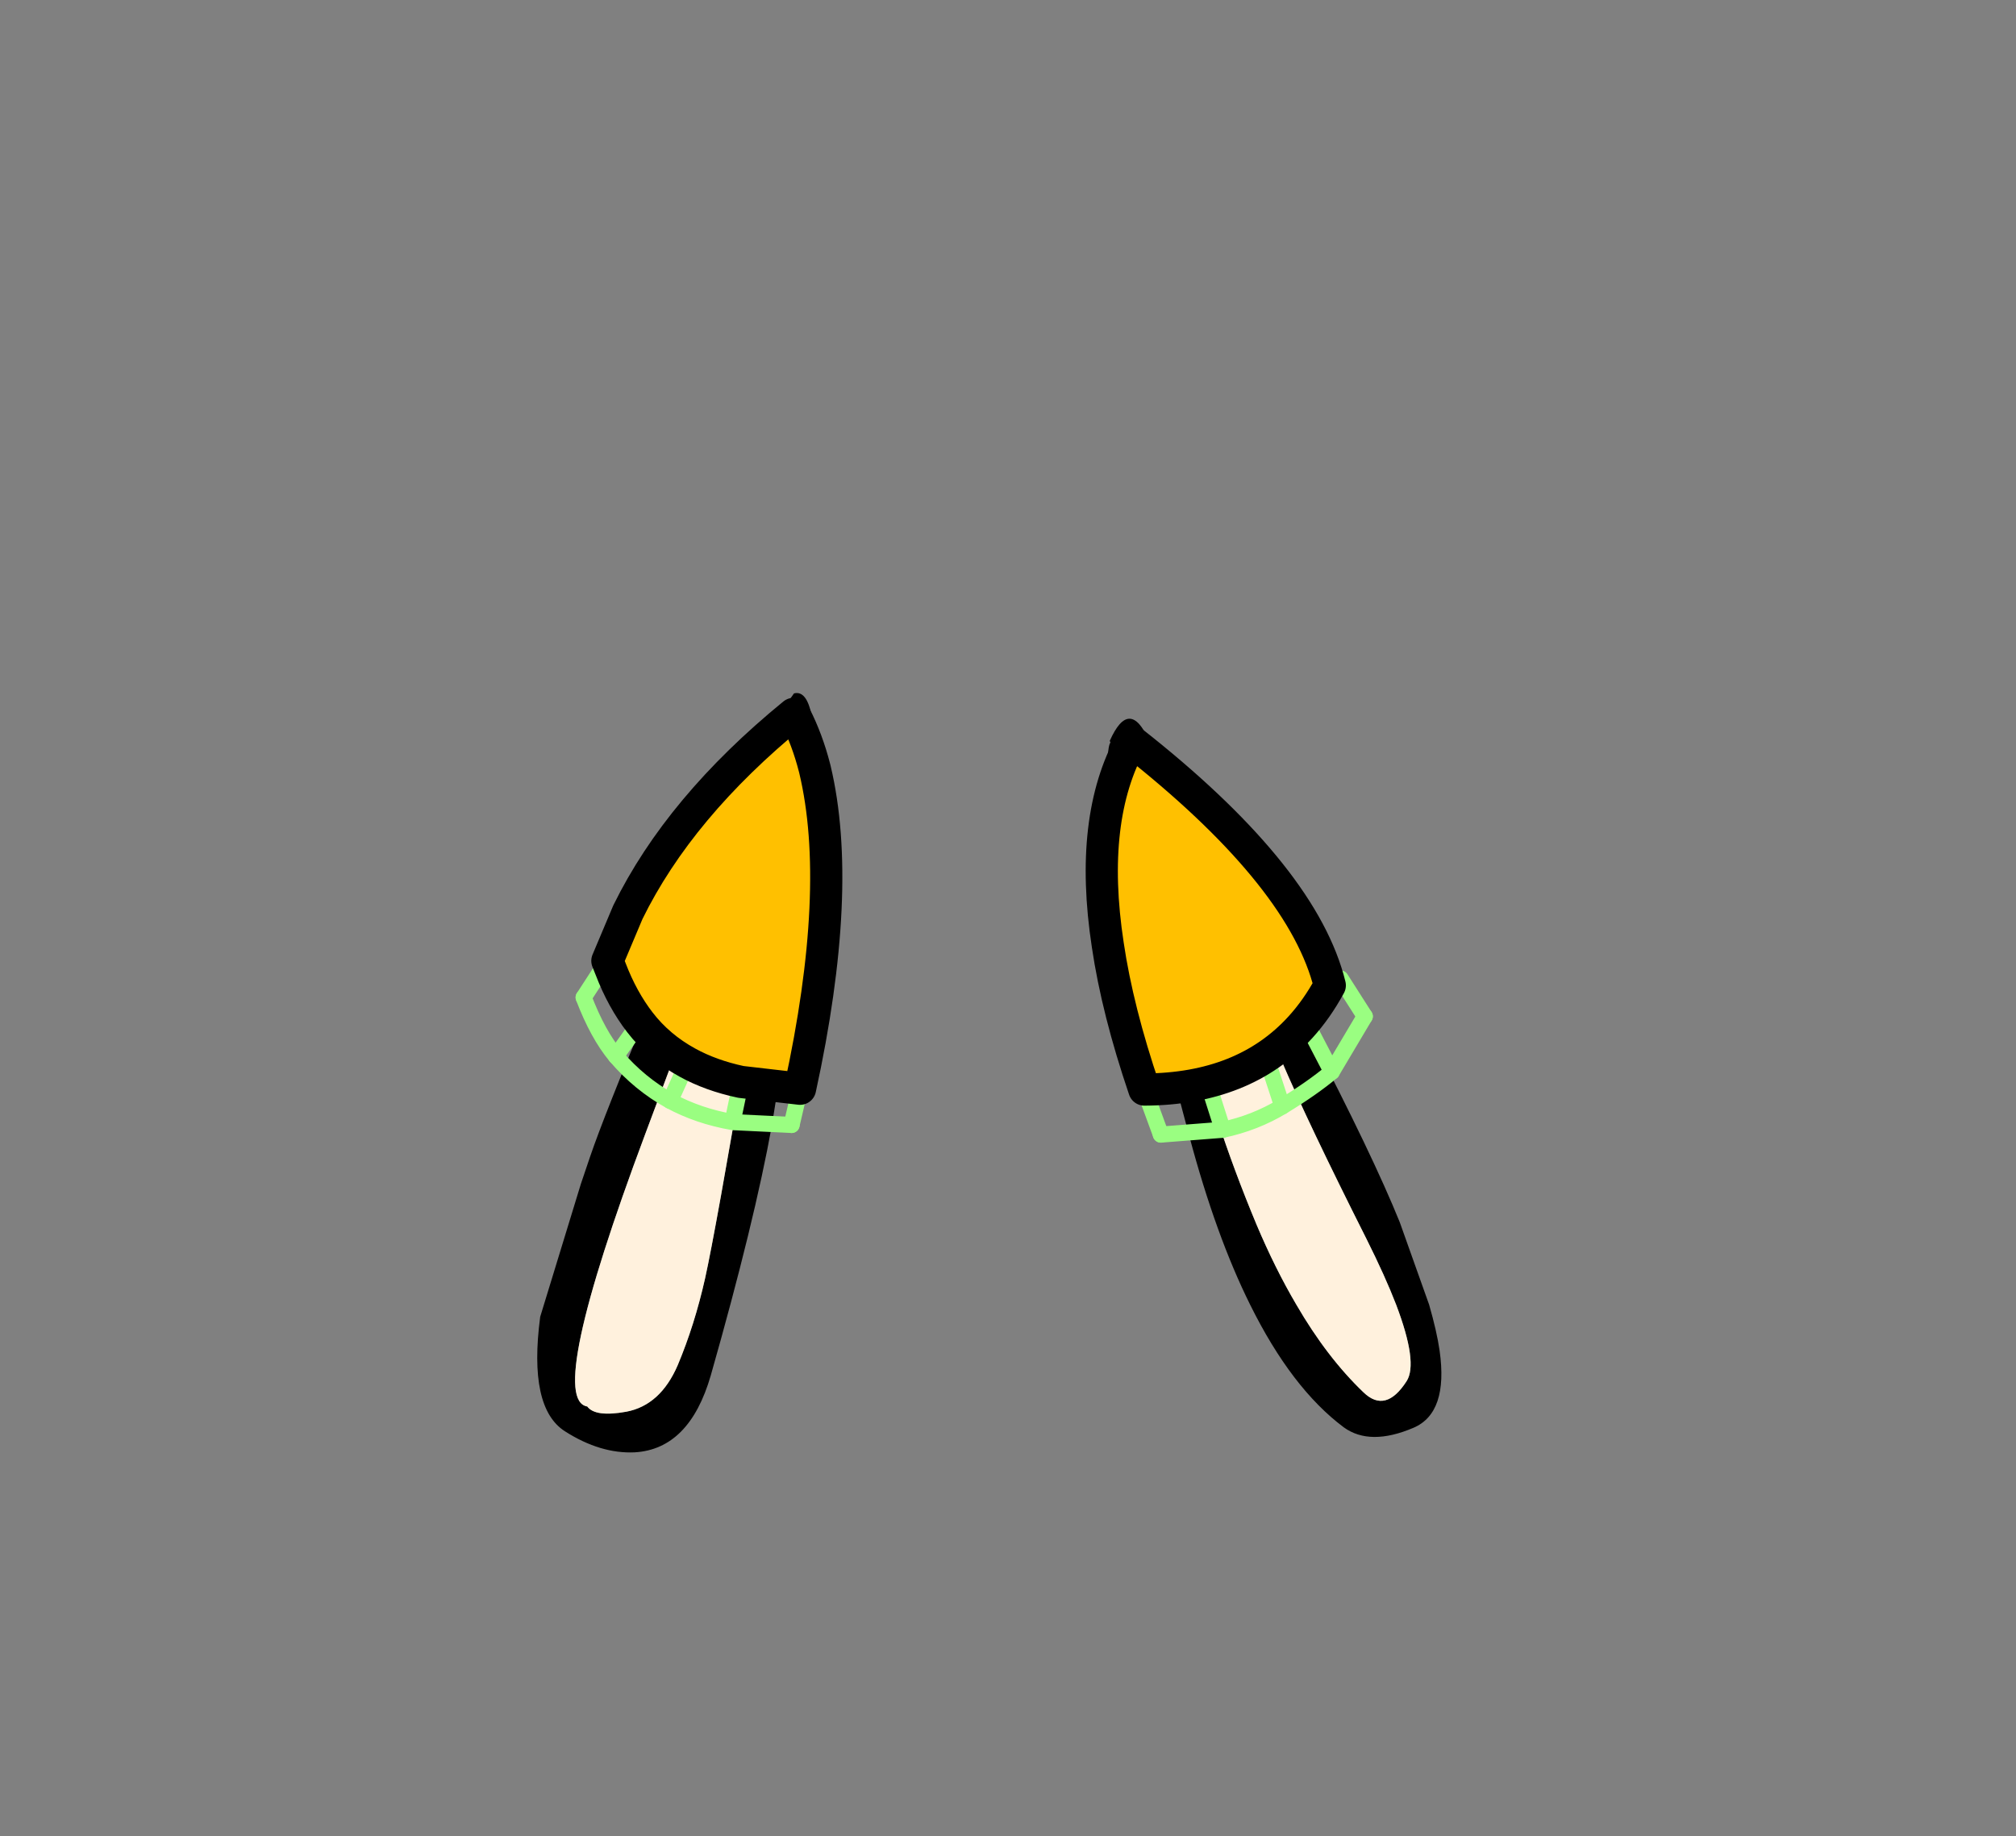 <?xml version="1.0" encoding="UTF-8" standalone="no"?>
<svg xmlns:xlink="http://www.w3.org/1999/xlink" height="228.25px" width="250.6px" xmlns="http://www.w3.org/2000/svg">
  <rect width="100%" height="100%" fill="#808080" stroke="none"/>
  <g transform="matrix(1, 0, 0, 1, 130.7, 221.95)">
    <use height="94.4" transform="matrix(1.0, 0.0, 0.0, 1.0, -63.9, -135.8)" width="112.35" xlink:href="#shape0"/>
    <use height="55.35" transform="matrix(1.0, 0.0, 0.0, 1.0, -59.15, -135.2)" width="99.1" xlink:href="#shape1"/>
  </g>
  <defs>
    <g id="shape0" transform="matrix(1, 0, 0, 1, 63.9, 135.8)">
      <path d="M12.15 -129.85 Q36.55 -86.7 43.3 -70.0 L46.95 -59.75 Q47.9 -56.45 48.25 -54.05 49.35 -46.3 45.0 -44.45 39.6 -42.15 36.35 -44.5 29.85 -49.35 24.7 -59.75 20.45 -68.3 17.15 -80.65 9.8 -108.0 7.0 -127.0 7.0 -129.05 7.3 -129.6 L7.35 -129.6 7.25 -129.85 Q9.7 -135.35 12.15 -129.85 M25.0 -104.25 L25.1 -104.05 25.15 -104.05 25.0 -104.25 M27.2 -101.05 L27.2 -100.7 27.35 -101.25 27.2 -101.45 27.2 -101.05 M20.65 -105.45 Q16.15 -112.85 12.5 -119.9 14.55 -107.35 17.2 -95.3 19.85 -83.25 25.5 -69.7 27.8 -64.25 30.45 -59.75 34.25 -53.2 38.8 -48.85 41.55 -46.2 44.15 -50.25 45.6 -52.5 42.85 -59.75 41.5 -63.25 39.15 -67.95 31.9 -82.35 28.55 -90.2 25.15 -98.05 20.65 -105.45 M-35.2 -131.25 L-32.0 -135.75 Q-25.7 -137.35 -34.75 -82.05 -36.9 -70.1 -42.35 -50.95 -45.0 -41.8 -51.8 -41.4 -56.05 -41.2 -60.45 -44.0 -65.05 -46.9 -63.55 -58.25 L-58.5 -74.75 -57.35 -78.15 Q-53.8 -88.55 -35.2 -131.25 M-33.6 -122.8 Q-38.2 -114.05 -50.5 -80.95 -62.85 -47.95 -57.7 -47.1 -56.7 -45.75 -52.85 -46.45 -48.6 -47.25 -46.45 -52.25 -44.35 -57.25 -43.05 -63.05 -41.75 -68.9 -37.75 -92.45 -33.75 -116.0 -33.8 -118.35 L-33.8 -121.05 -33.6 -122.8" fill="#000000" fill-rule="evenodd" stroke="none"/>
      <path d="M20.65 -105.45 Q25.15 -98.05 28.55 -90.2 31.9 -82.35 39.15 -67.95 41.5 -63.25 42.85 -59.75 45.6 -52.5 44.15 -50.25 41.55 -46.2 38.8 -48.85 34.25 -53.2 30.45 -59.75 27.8 -64.25 25.5 -69.7 19.85 -83.25 17.2 -95.3 14.55 -107.35 12.5 -119.9 16.15 -112.85 20.65 -105.45 M-33.6 -122.8 L-33.8 -121.05 -33.8 -118.35 Q-33.75 -116.0 -37.75 -92.45 -41.75 -68.9 -43.05 -63.05 -44.35 -57.25 -46.45 -52.25 -48.6 -47.25 -52.85 -46.45 -56.7 -45.75 -57.7 -47.1 -62.85 -47.95 -50.5 -80.95 -38.2 -114.05 -33.6 -122.8" fill="#fff1dd" fill-rule="evenodd" stroke="none"/>
    </g>
    <g id="shape1" transform="matrix(1, 0, 0, 1, 59.15, 135.2)">
      <path d="M9.95 -129.8 L10.1 -129.7 11.3 -128.75 Q31.35 -112.65 34.6 -99.45 33.0 -96.5 30.95 -94.25 23.95 -86.55 11.55 -86.5 8.2 -96.35 7.0 -104.5 4.6 -120.2 9.95 -129.8 M-31.85 -132.95 Q-30.35 -130.0 -29.45 -126.5 L-29.4 -126.3 Q-25.85 -111.4 -31.25 -86.6 L-38.6 -87.45 Q-42.35 -88.25 -45.25 -89.85 -48.8 -91.8 -51.15 -94.85 -53.35 -97.7 -54.8 -101.5 L-55.2 -102.5 -52.65 -108.55 Q-46.25 -121.6 -32.05 -133.2 L-31.85 -132.95" fill="#ffc000" fill-rule="evenodd" stroke="none"/>
      <path d="M28.7 -84.4 L27.15 -89.15 M34.85 -88.7 L32.3 -93.6 M38.95 -95.6 L35.95 -100.3 M13.6 -80.9 L11.55 -86.5 M21.3 -81.5 L19.9 -85.9 M-38.6 -87.45 L-39.5 -83.15 M-32.3 -82.1 L-31.25 -86.6 M-45.25 -89.85 L-47.4 -85.1 M-58.15 -97.95 L-55.2 -102.5 M-54.15 -90.65 L-51.15 -94.85" fill="none" stroke="#9afe81" stroke-linecap="round" stroke-linejoin="round" stroke-width="2.0"/>
      <path d="M21.3 -81.5 Q25.3 -82.35 28.7 -84.4 32.4 -86.65 34.85 -88.7 L38.95 -95.6 M13.6 -80.9 L21.3 -81.5 M-47.4 -85.1 Q-43.9 -83.2 -39.6 -82.45 L-32.3 -82.1 M-47.4 -85.1 Q-51.2 -87.2 -54.15 -90.65 -56.4 -93.35 -58.15 -97.95" fill="none" stroke="#9afe81" stroke-linecap="round" stroke-linejoin="miter" stroke-miterlimit="768" stroke-width="2.0"/>
      <path d="M9.95 -129.8 Q4.6 -120.2 7.0 -104.5 8.2 -96.35 11.55 -86.5 23.95 -86.55 30.95 -94.25 33.0 -96.5 34.6 -99.45 31.35 -112.65 11.3 -128.75 L10.1 -129.7 M-32.05 -133.2 Q-46.25 -121.6 -52.65 -108.55 L-55.2 -102.5 -54.8 -101.5 Q-53.35 -97.7 -51.15 -94.85 -48.8 -91.8 -45.25 -89.85 -42.35 -88.25 -38.6 -87.45 L-31.25 -86.6 Q-25.85 -111.4 -29.4 -126.3 L-29.45 -126.5 Q-30.35 -130.0 -31.85 -132.95" fill="none" stroke="#000000" stroke-linecap="round" stroke-linejoin="round" stroke-width="4.0"/>
    </g>
  </defs>
</svg>
